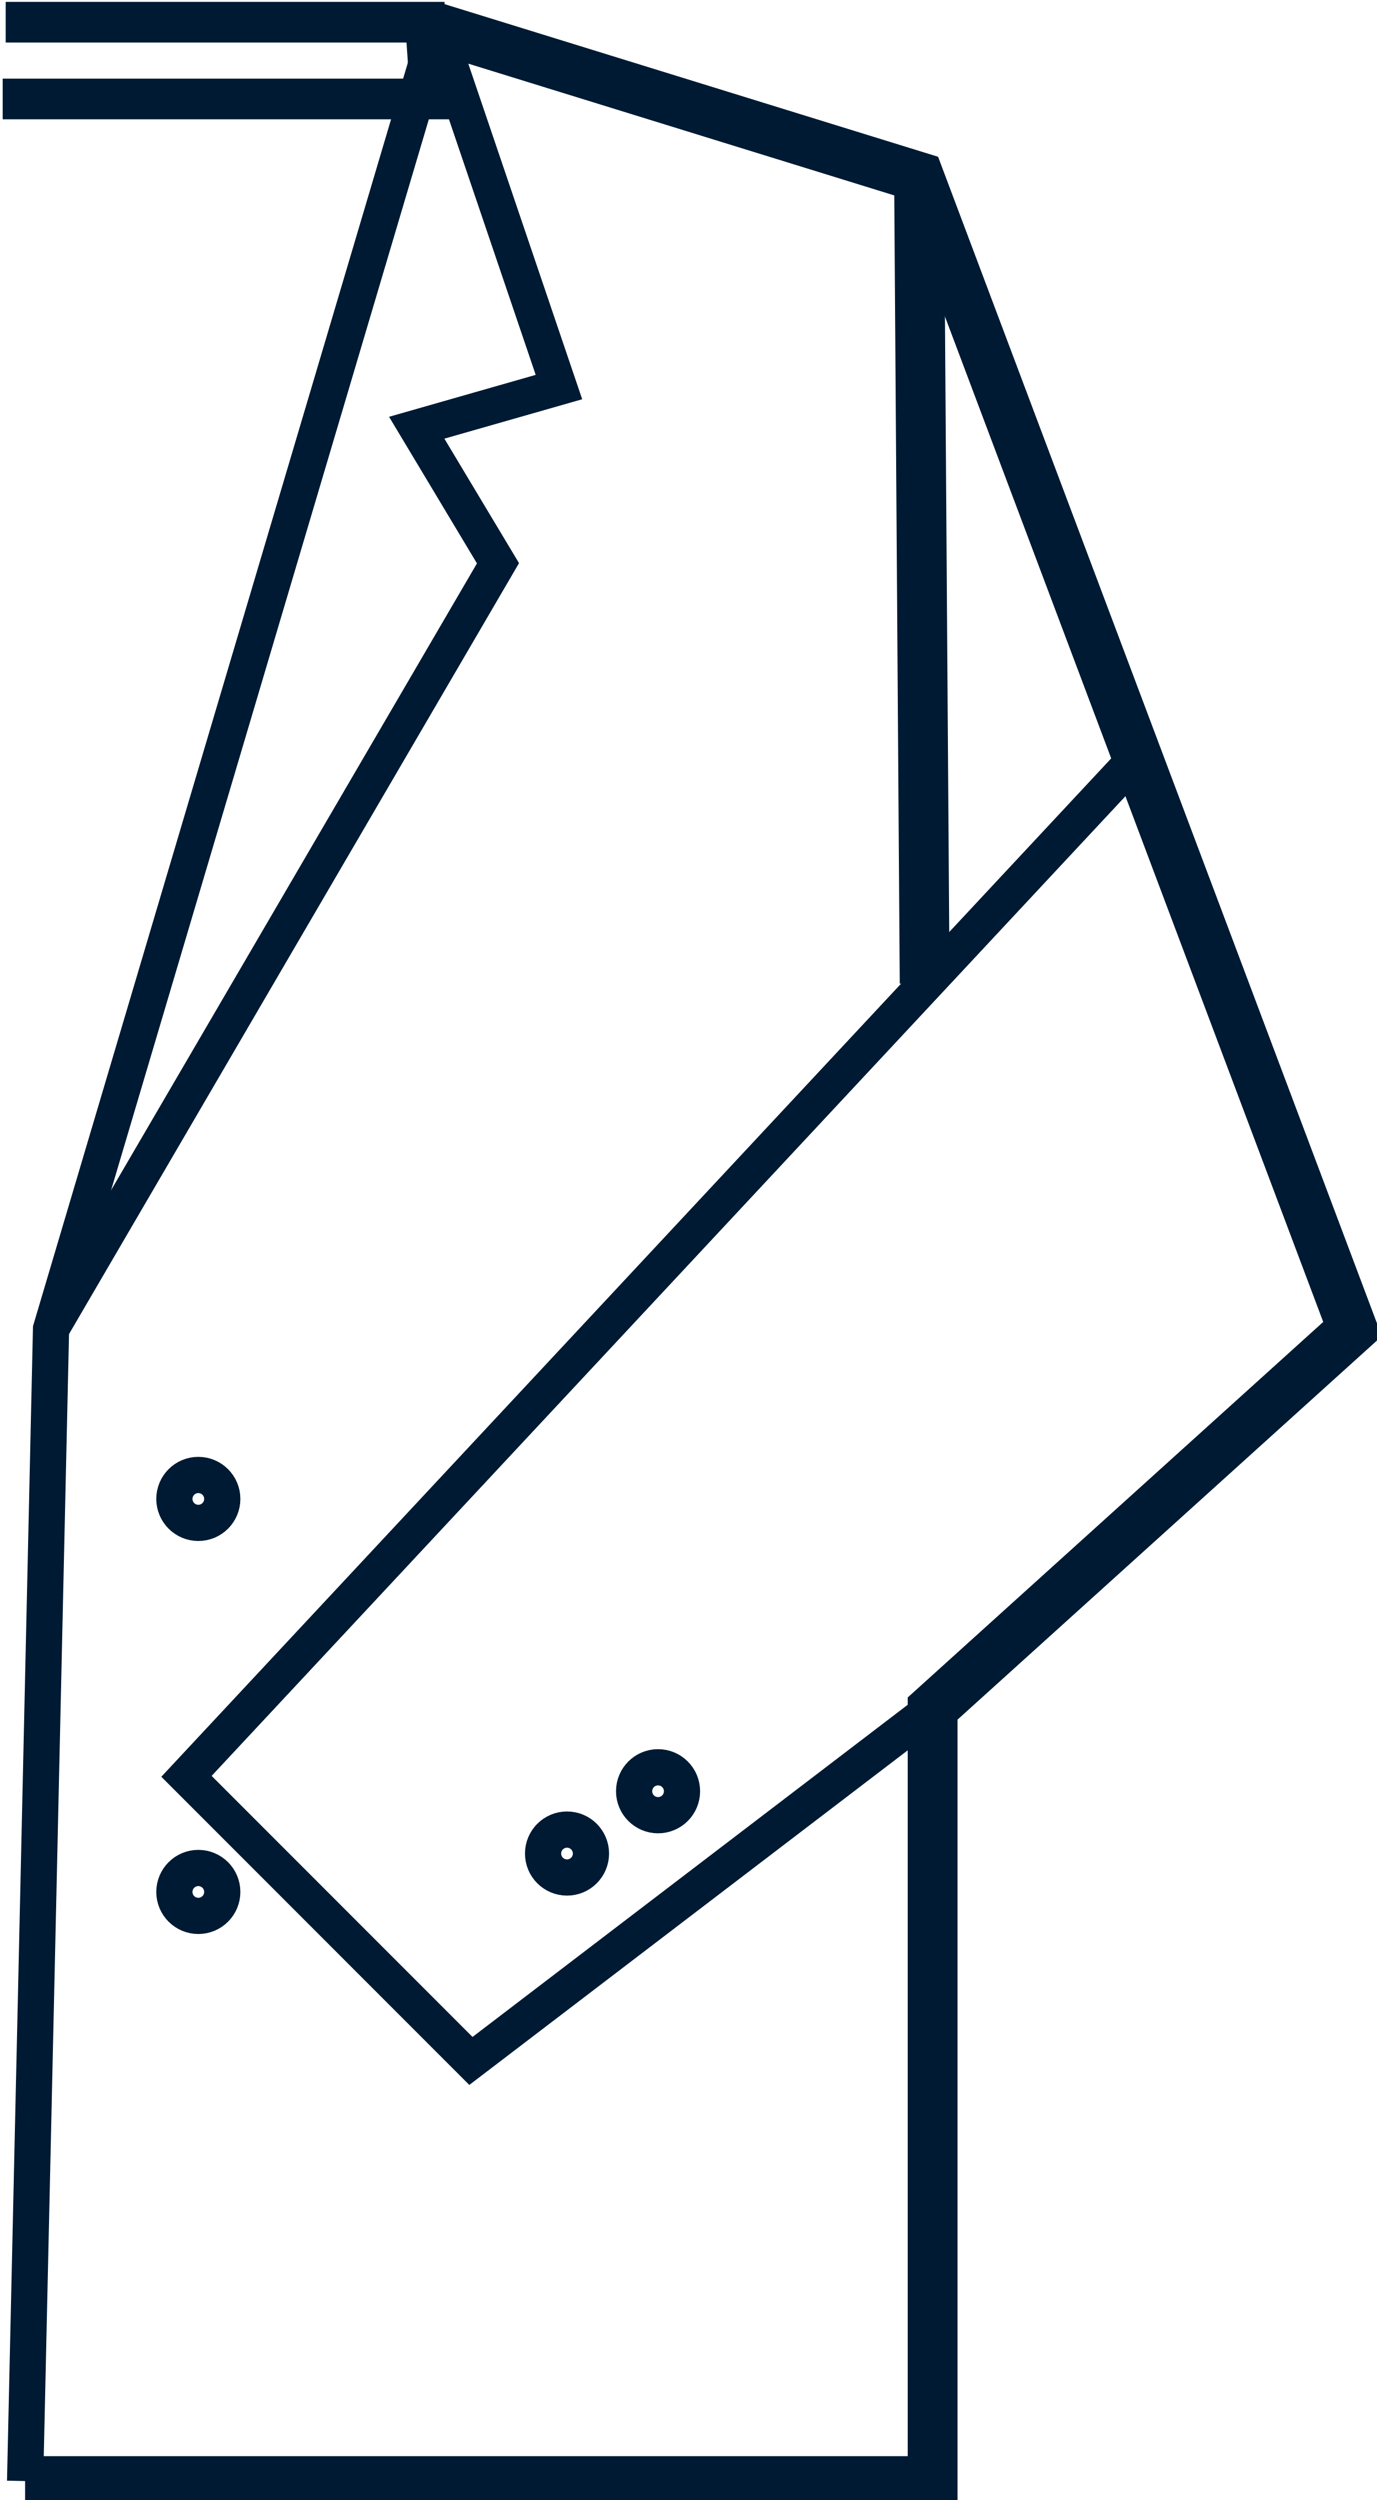 <svg width="8.749mm" height="15.875mm" version="1.1" viewBox="0 0 8.749 15.875" xmlns="http://www.w3.org/2000/svg">
 <g transform="matrix(.115 0 0 .115 -11.337 -7.385)" fill="none" stroke="#001a33">
  <path d="m98.897 65.444h23.194l0.288 4.238h-23.649" stroke-width="2.246"/>
  <path d="m122.73 65.758 26.631 8.232 23.947 63.61-23.199 20.954v42.656h-50.14" stroke-width="2.753"/>
  <path d="m149.67 118.52-0.31-44.527" stroke-width="2.753"/>
  <path d="m161.27 106.17-52.385 56.127 15.715 15.715 25.508-19.457" stroke-width="2"/>
  <g stroke-width="2">
   <path d="m122.73 65.758-21.328 71.842-1.433 63.61"/>
   <path d="m101.4 137.6 24.696-42.282-4.49-7.484 7.858-2.245-6.735-19.831"/>
   <circle cx="129.91" cy="166.56" r="1.323"/>
   <circle cx="134.94" cy="163.12" r="1.323"/>
   <circle cx="109.54" cy="146.98" r="1.323"/>
   <circle cx="109.54" cy="168.68" r="1.323"/>
  </g>
 </g>
</svg>
